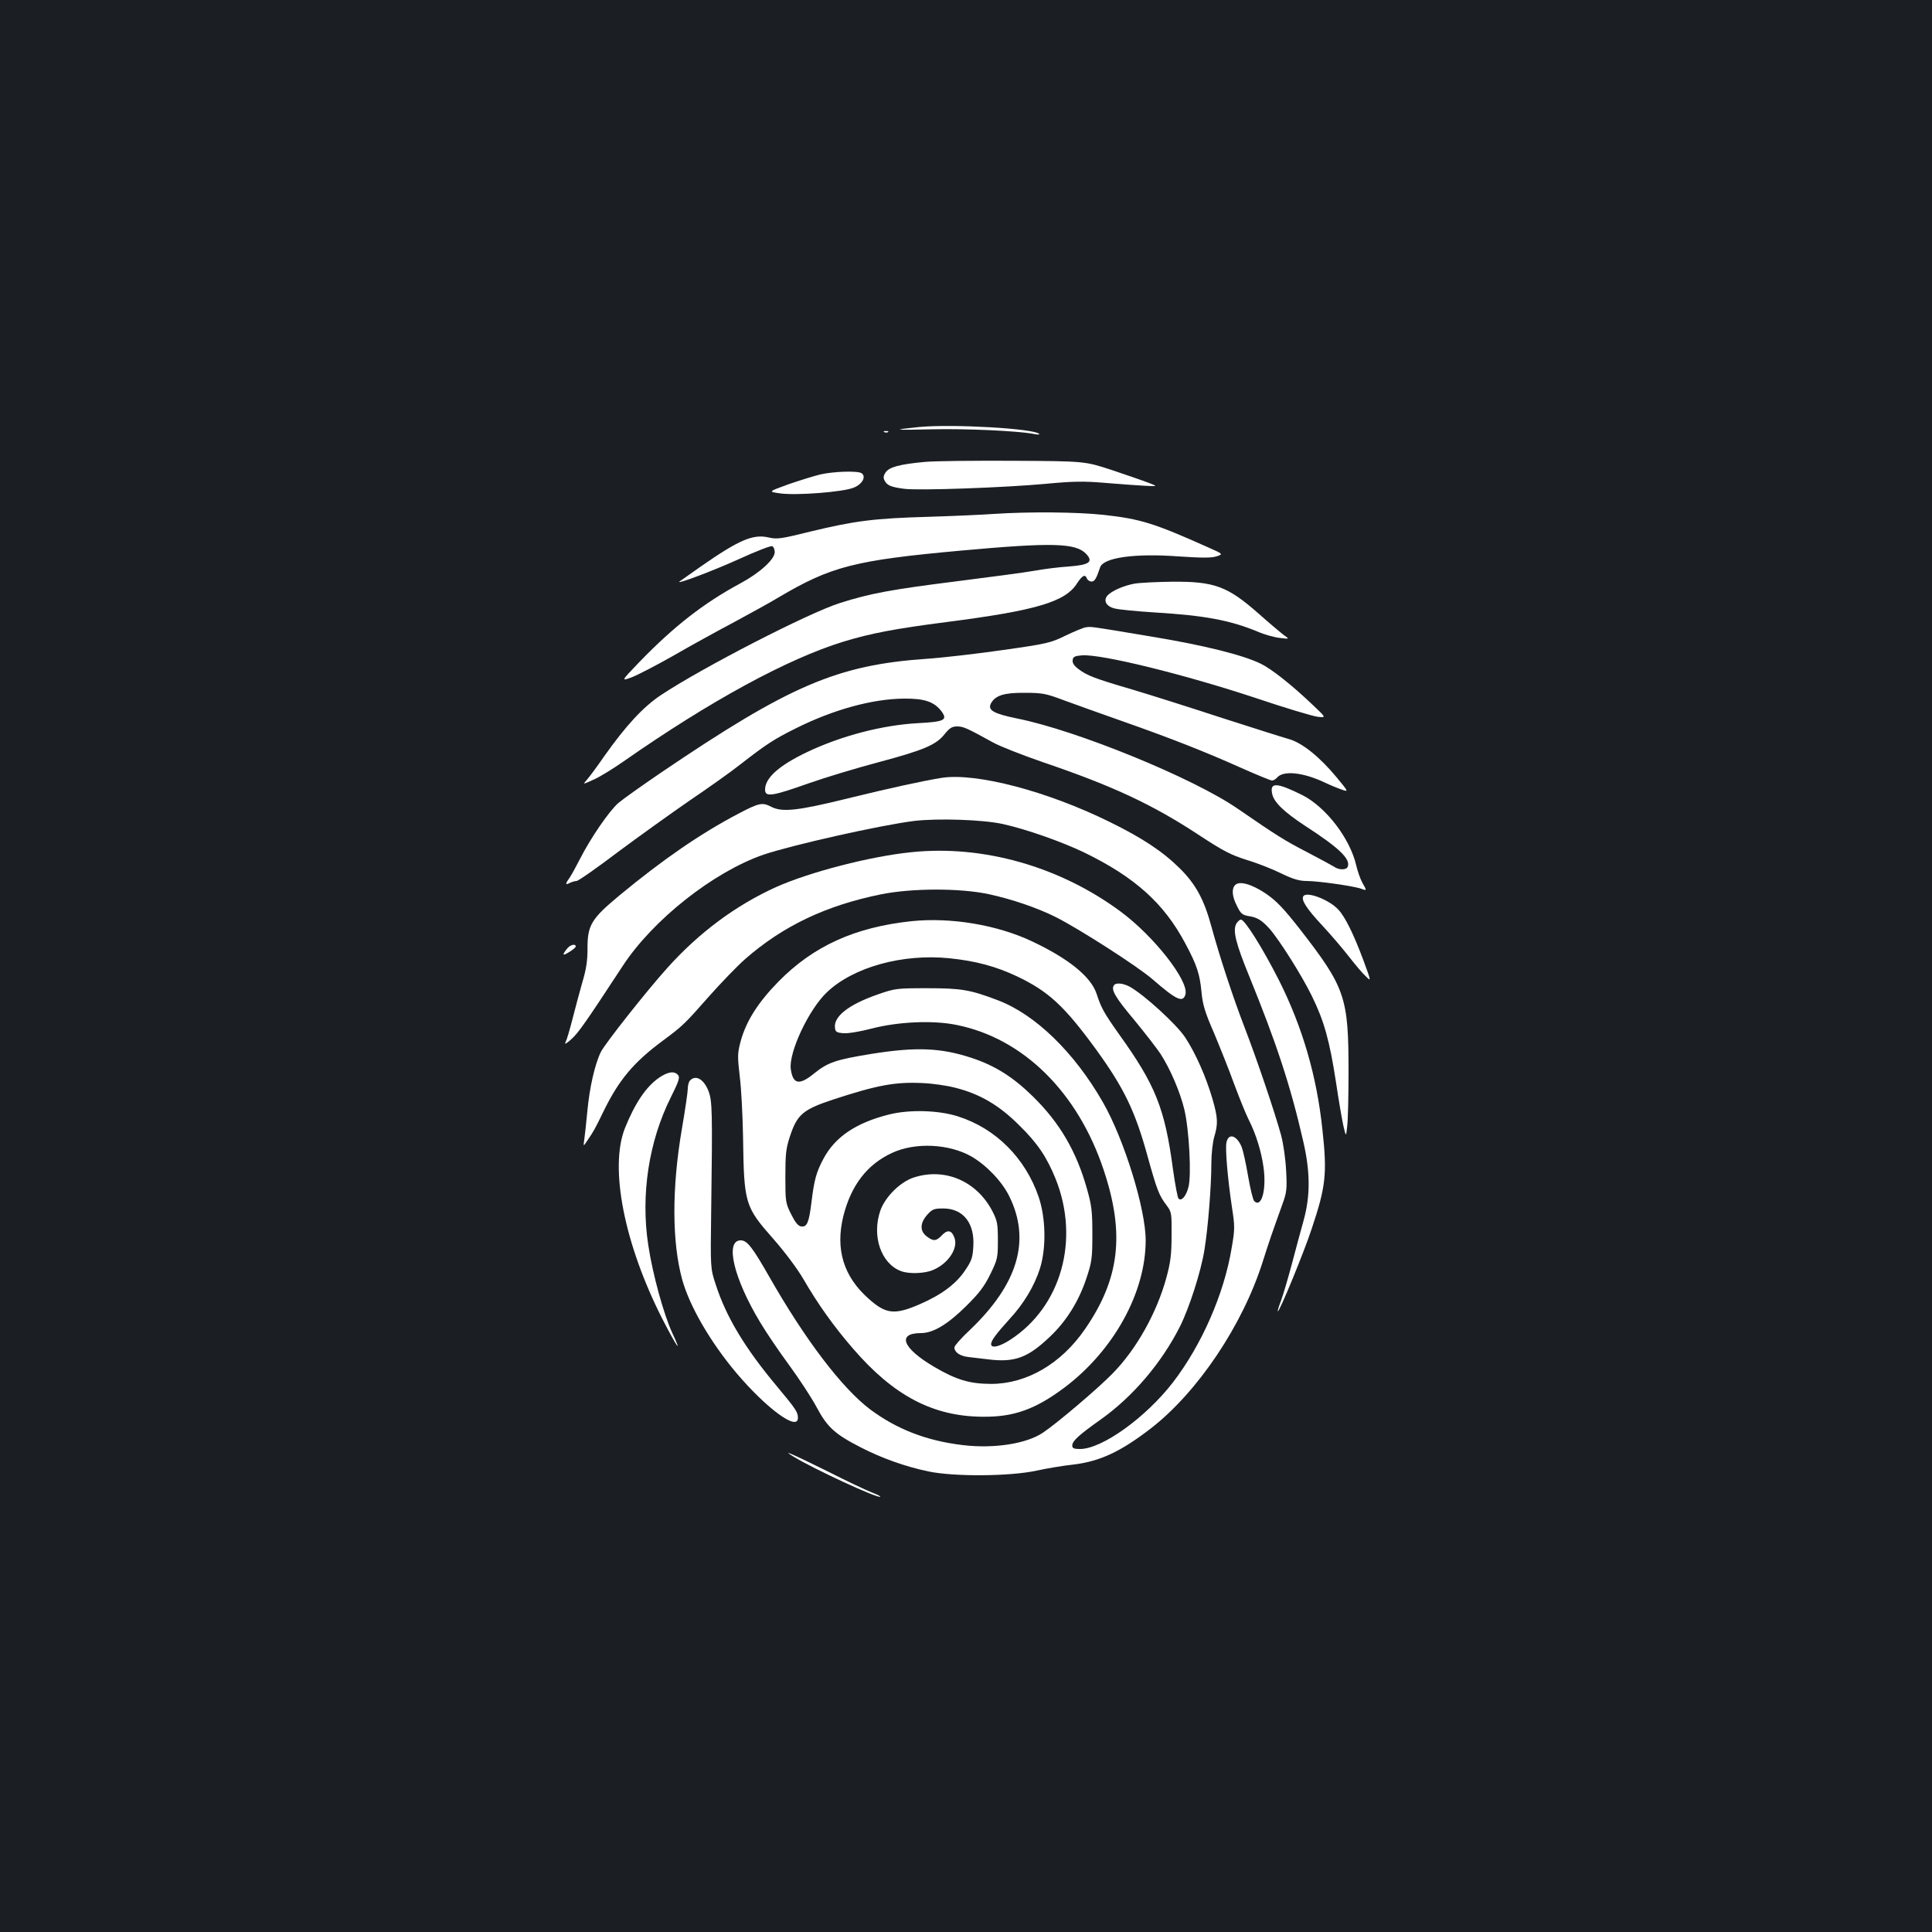 <?xml version="1.0" standalone="no"?>
<!DOCTYPE svg PUBLIC "-//W3C//DTD SVG 20010904//EN"
 "http://www.w3.org/TR/2001/REC-SVG-20010904/DTD/svg10.dtd">
<svg version="1.0" xmlns="http://www.w3.org/2000/svg"
 width="1000pt" height="1000pt" viewBox="0 0 1000 1000"
 preserveAspectRatio="xMidYMid meet">
<rect width="100%" height="100%" fill="#1b1f23"/>
<g transform="translate(0,1000) scale(0.1,-0.1)"
fill="#ffffff" stroke="none">
<path d="M4760 7790 c-149 -15 -139 -17 65 -12 174 4 442 -8 525 -24 19 -4 32
-4 29 0 -25 28 -447 52 -619 36z"/>
<path d="M4578 7763 c7 -3 16 -2 19 1 4 3 -2 6 -13 5 -11 0 -14 -3 -6 -6z"/>
<path d="M4785 7609 c-129 -12 -183 -27 -201 -54 -12 -18 -13 -29 -5 -43 13
-25 33 -33 101 -42 73 -10 521 6 735 26 138 13 195 14 300 5 72 -6 164 -13
205 -15 74 -4 74 -4 25 15 -28 11 -113 40 -190 66 -140 46 -140 46 -510 48
-203 1 -410 -1 -460 -6z"/>
<path d="M4245 7544 c-33 -8 -107 -31 -165 -51 -105 -38 -105 -38 -40 -47 84
-11 323 7 379 30 45 18 66 58 40 75 -21 13 -146 9 -214 -7z"/>
<path d="M5145 7340 c-55 -4 -208 -11 -340 -15 -282 -8 -381 -21 -609 -76
-153 -38 -174 -41 -217 -31 -81 19 -153 -12 -350 -149 -57 -40 -107 -75 -112
-79 -21 -18 178 57 312 118 85 39 160 68 168 65 7 -3 13 -17 13 -31 0 -37 -78
-108 -179 -162 -189 -102 -343 -222 -522 -407 -95 -99 -95 -99 -40 -79 31 12
128 62 216 112 88 51 230 129 315 174 85 46 189 103 230 128 272 161 394 192
943 242 473 43 595 40 649 -17 38 -41 17 -57 -88 -65 -49 -3 -129 -13 -179
-22 -49 -9 -232 -33 -405 -55 -336 -42 -448 -63 -602 -112 -164 -52 -710 -333
-926 -476 -92 -61 -182 -158 -295 -318 -38 -55 -79 -110 -91 -123 -20 -23 -20
-23 35 2 31 13 102 57 158 96 445 311 847 530 1137 619 141 43 267 67 531 101
467 60 618 105 678 201 27 41 42 49 51 24 4 -8 14 -15 24 -15 16 0 25 16 44
73 16 51 180 74 407 57 121 -8 168 -8 195 0 36 12 36 12 -43 47 -279 125 -350
147 -540 168 -138 15 -388 17 -568 5z"/>
<path d="M5872 6979 c-56 -10 -120 -38 -141 -63 -21 -25 -4 -55 37 -65 20 -6
114 -15 209 -21 261 -16 388 -40 532 -99 36 -16 88 -30 116 -33 50 -6 50 -6
20 15 -16 12 -73 60 -126 107 -165 146 -232 171 -454 169 -77 -1 -164 -5 -193
-10z"/>
<path d="M5620 6753 c-14 -2 -61 -22 -105 -43 -75 -37 -94 -42 -320 -74 -132
-19 -312 -40 -399 -46 -463 -32 -709 -138 -1373 -588 -100 -68 -200 -139 -222
-158 -47 -40 -146 -185 -198 -288 -20 -39 -44 -83 -54 -98 -24 -33 -24 -41 0
-28 11 5 27 10 35 10 9 0 105 67 213 149 109 81 276 201 372 267 96 65 216
150 265 189 131 102 174 130 283 184 195 98 399 154 563 155 105 1 156 -16
194 -67 32 -44 13 -53 -122 -60 -184 -10 -397 -65 -577 -151 -144 -69 -215
-133 -215 -193 0 -40 35 -35 227 33 85 30 248 79 361 109 236 63 298 90 342
146 25 31 38 39 64 39 32 0 50 -8 186 -83 36 -20 151 -65 255 -101 365 -124
571 -220 815 -381 122 -80 161 -100 243 -126 54 -16 135 -48 179 -70 62 -30
94 -39 132 -39 59 0 250 -27 284 -41 27 -10 27 -9 3 33 -10 18 -24 58 -31 88
-32 140 -157 303 -280 365 -133 66 -169 67 -155 5 9 -43 63 -94 171 -165 176
-114 235 -171 220 -211 -7 -18 -46 -18 -71 0 -11 7 -74 41 -139 75 -116 60
-156 85 -358 224 -229 159 -833 406 -1143 468 -122 25 -154 43 -136 78 23 42
68 56 176 55 90 0 110 -4 200 -38 55 -20 190 -69 299 -107 259 -91 436 -161
619 -243 81 -36 154 -66 161 -66 7 0 19 7 26 15 31 38 133 28 244 -24 33 -16
76 -33 94 -39 32 -11 32 -10 -30 65 -89 107 -179 179 -248 198 -30 8 -185 58
-345 109 -159 52 -367 118 -461 146 -198 58 -237 73 -282 107 -23 17 -32 32
-30 46 2 18 11 22 49 25 101 7 531 -99 899 -221 151 -51 295 -94 320 -97 45
-5 45 -5 -27 63 -107 102 -212 185 -268 212 -92 45 -297 96 -565 140 -328 55
-310 52 -340 48z"/>
<path d="M4875 5974 c-94 -15 -269 -53 -485 -106 -263 -65 -341 -73 -398 -44
-46 24 -62 21 -169 -35 -198 -104 -391 -237 -616 -423 -147 -122 -167 -155
-166 -278 0 -62 -7 -106 -27 -173 -14 -49 -37 -135 -51 -190 -14 -55 -30 -109
-36 -120 -6 -13 4 -7 29 15 37 33 71 81 267 380 156 239 469 486 728 576 148
50 605 153 782 175 121 14 352 7 457 -16 119 -26 305 -91 425 -149 260 -127
410 -262 520 -469 60 -112 75 -158 84 -252 6 -65 18 -105 64 -210 30 -72 78
-191 105 -266 28 -75 62 -159 76 -186 37 -73 65 -164 76 -245 16 -115 -10
-212 -48 -175 -7 7 -21 66 -32 130 -11 65 -26 132 -33 150 -26 62 -69 74 -79
23 -7 -33 7 -190 28 -331 16 -104 16 -116 -1 -215 -39 -237 -155 -501 -303
-694 -141 -183 -368 -346 -482 -346 -32 0 -40 4 -40 18 0 23 32 53 145 133
168 119 316 293 412 482 49 98 109 285 127 397 19 115 36 333 36 450 0 48 7
109 15 136 20 67 19 98 -9 195 -34 117 -89 240 -142 320 -44 67 -214 222 -287
262 -36 19 -73 22 -82 6 -15 -23 9 -63 108 -181 56 -68 116 -146 134 -173 52
-81 101 -197 123 -287 25 -104 38 -345 21 -404 -12 -46 -36 -73 -51 -58 -5 5
-18 75 -29 154 -42 313 -90 434 -279 697 -77 109 -92 135 -116 209 -29 88
-143 181 -333 271 -181 86 -422 126 -625 105 -292 -31 -507 -128 -688 -312
-107 -109 -169 -207 -197 -312 -16 -60 -16 -77 -4 -180 8 -62 15 -203 17 -313
5 -347 9 -360 159 -530 56 -64 121 -150 153 -205 74 -128 158 -246 256 -359
211 -245 414 -352 671 -354 162 -2 274 38 426 152 254 192 419 491 419 761 0
163 -112 524 -221 714 -148 259 -351 456 -545 529 -142 54 -188 62 -364 62
-160 0 -168 -1 -259 -33 -149 -52 -228 -114 -219 -173 2 -20 9 -24 44 -27 23
-2 88 9 145 24 138 36 319 44 440 19 345 -69 628 -348 762 -752 110 -330 82
-562 -96 -821 -124 -181 -303 -285 -487 -285 -110 0 -181 21 -296 89 -163 96
-193 174 -67 174 63 0 138 45 233 139 69 68 95 103 126 166 37 76 39 85 39
175 0 85 -3 101 -28 150 -81 157 -247 228 -408 175 -70 -23 -147 -100 -172
-170 -46 -132 3 -275 106 -314 41 -16 122 -13 165 5 80 33 133 113 112 168
-14 39 -36 43 -65 12 -29 -31 -44 -32 -79 -5 -36 28 -34 69 3 111 26 29 35 33
83 33 103 0 163 -75 156 -195 -3 -58 -9 -76 -41 -123 -47 -72 -124 -129 -237
-178 -129 -56 -175 -51 -263 28 -131 115 -174 257 -132 428 40 159 122 267
251 327 121 57 298 48 414 -19 78 -46 158 -130 195 -207 111 -227 43 -453
-204 -689 -45 -42 -81 -83 -81 -91 0 -25 28 -45 73 -50 23 -3 69 -8 102 -12
136 -17 204 8 316 114 87 81 152 185 192 305 28 84 31 103 31 227 0 116 -3
149 -27 233 -54 195 -141 345 -281 482 -102 100 -195 159 -316 199 -160 53
-289 58 -520 21 -185 -30 -225 -44 -296 -101 -77 -63 -110 -57 -121 23 -11 86
93 308 187 397 136 130 392 201 635 176 136 -14 240 -42 350 -94 163 -78 244
-153 409 -379 144 -199 202 -318 267 -556 47 -169 58 -198 96 -248 27 -36 28
-40 27 -157 0 -99 -5 -139 -27 -220 -50 -182 -155 -370 -279 -496 -73 -75
-287 -257 -359 -305 -85 -58 -254 -84 -414 -65 -188 22 -343 82 -481 185 -145
109 -337 361 -523 688 -87 152 -114 187 -147 187 -83 0 -37 -196 101 -425 29
-49 96 -148 149 -220 52 -71 117 -170 143 -219 55 -103 94 -139 229 -208 109
-56 230 -99 349 -124 133 -28 422 -26 560 4 55 12 139 26 187 31 139 16 247
66 404 187 243 188 476 535 580 864 35 110 45 139 101 295 23 63 25 80 20 175
-3 61 -14 138 -26 184 -34 123 -124 389 -189 558 -58 150 -129 365 -172 523
-38 140 -81 218 -162 299 -90 89 -194 158 -363 241 -324 160 -691 256 -870
229z m69 -1604 c128 -32 228 -91 332 -195 95 -93 142 -164 188 -277 126 -315
29 -661 -234 -832 -55 -36 -100 -47 -100 -23 0 18 26 53 94 128 76 82 130 173
159 264 33 106 30 261 -7 370 -69 201 -222 354 -416 416 -101 33 -254 37 -360
10 -170 -43 -278 -116 -338 -229 -37 -69 -48 -110 -62 -226 -13 -105 -23 -128
-53 -124 -16 2 -31 21 -52 63 -29 58 -30 65 -30 195 0 116 3 146 24 209 37
112 67 138 221 189 231 76 325 93 466 86 51 -2 126 -13 168 -24z"/>
<path d="M4717 5589 c-211 -21 -527 -103 -699 -180 -208 -94 -399 -235 -564
-419 -108 -120 -322 -391 -344 -435 -31 -63 -59 -186 -70 -308 -6 -62 -13
-128 -16 -147 -5 -35 -5 -35 15 -5 36 53 39 59 85 153 79 162 155 253 306 365
104 77 113 86 240 230 62 70 147 158 188 194 196 171 417 276 702 334 159 32
406 33 557 1 120 -26 250 -70 348 -119 121 -61 424 -255 502 -323 123 -107
157 -122 169 -76 17 70 -163 300 -336 428 -315 233 -712 346 -1083 307z"/>
<path d="M6393 5419 c-19 -19 -16 -60 10 -109 18 -38 28 -46 57 -51 48 -7 71
-22 111 -66 53 -61 166 -240 219 -348 64 -130 92 -232 125 -446 14 -95 32
-199 39 -229 13 -55 13 -55 19 0 4 30 7 157 7 281 0 388 -16 436 -252 740 -84
107 -120 145 -175 183 -74 50 -138 68 -160 45z"/>
<path d="M6746 5361 c-12 -19 16 -63 95 -148 45 -48 108 -122 140 -163 32 -41
71 -88 88 -103 29 -29 29 -29 -13 85 -50 134 -94 223 -129 260 -48 52 -165 96
-181 69z"/>
<path d="M6399 5219 c-19 -36 -3 -101 67 -272 140 -344 213 -564 279 -852 37
-159 38 -282 3 -410 -14 -49 -41 -151 -61 -226 -20 -75 -45 -160 -56 -190 -11
-29 -19 -54 -17 -56 7 -7 136 307 175 426 73 218 81 284 56 512 -29 279 -104
535 -226 777 -85 167 -176 312 -196 312 -7 0 -17 -10 -24 -21z"/>
<path d="M2938 5093 c-30 -36 -28 -43 6 -22 20 12 36 25 36 30 0 15 -26 10
-42 -8z"/>
<path d="M3413 4423 c-69 -47 -127 -134 -179 -264 -80 -205 -3 -598 195 -987
73 -142 106 -190 51 -72 -44 94 -103 308 -125 458 -39 258 3 533 116 760 42
84 49 105 39 117 -19 23 -52 18 -97 -12z"/>
<path d="M3572 4408 c-7 -7 -12 -26 -12 -43 0 -17 -14 -112 -31 -211 -52 -304
-51 -584 2 -777 39 -140 147 -325 281 -484 156 -184 318 -303 318 -232 0 30
-10 45 -110 165 -164 196 -261 357 -315 524 -28 85 -28 85 -24 375 7 525 6
575 -14 628 -24 61 -65 85 -95 55z"/>
<path d="M4108 2460 c105 -64 438 -218 448 -207 3 2 -17 12 -43 22 -27 10
-132 60 -235 112 -182 90 -238 114 -170 73z"/>
</g>
</svg>
